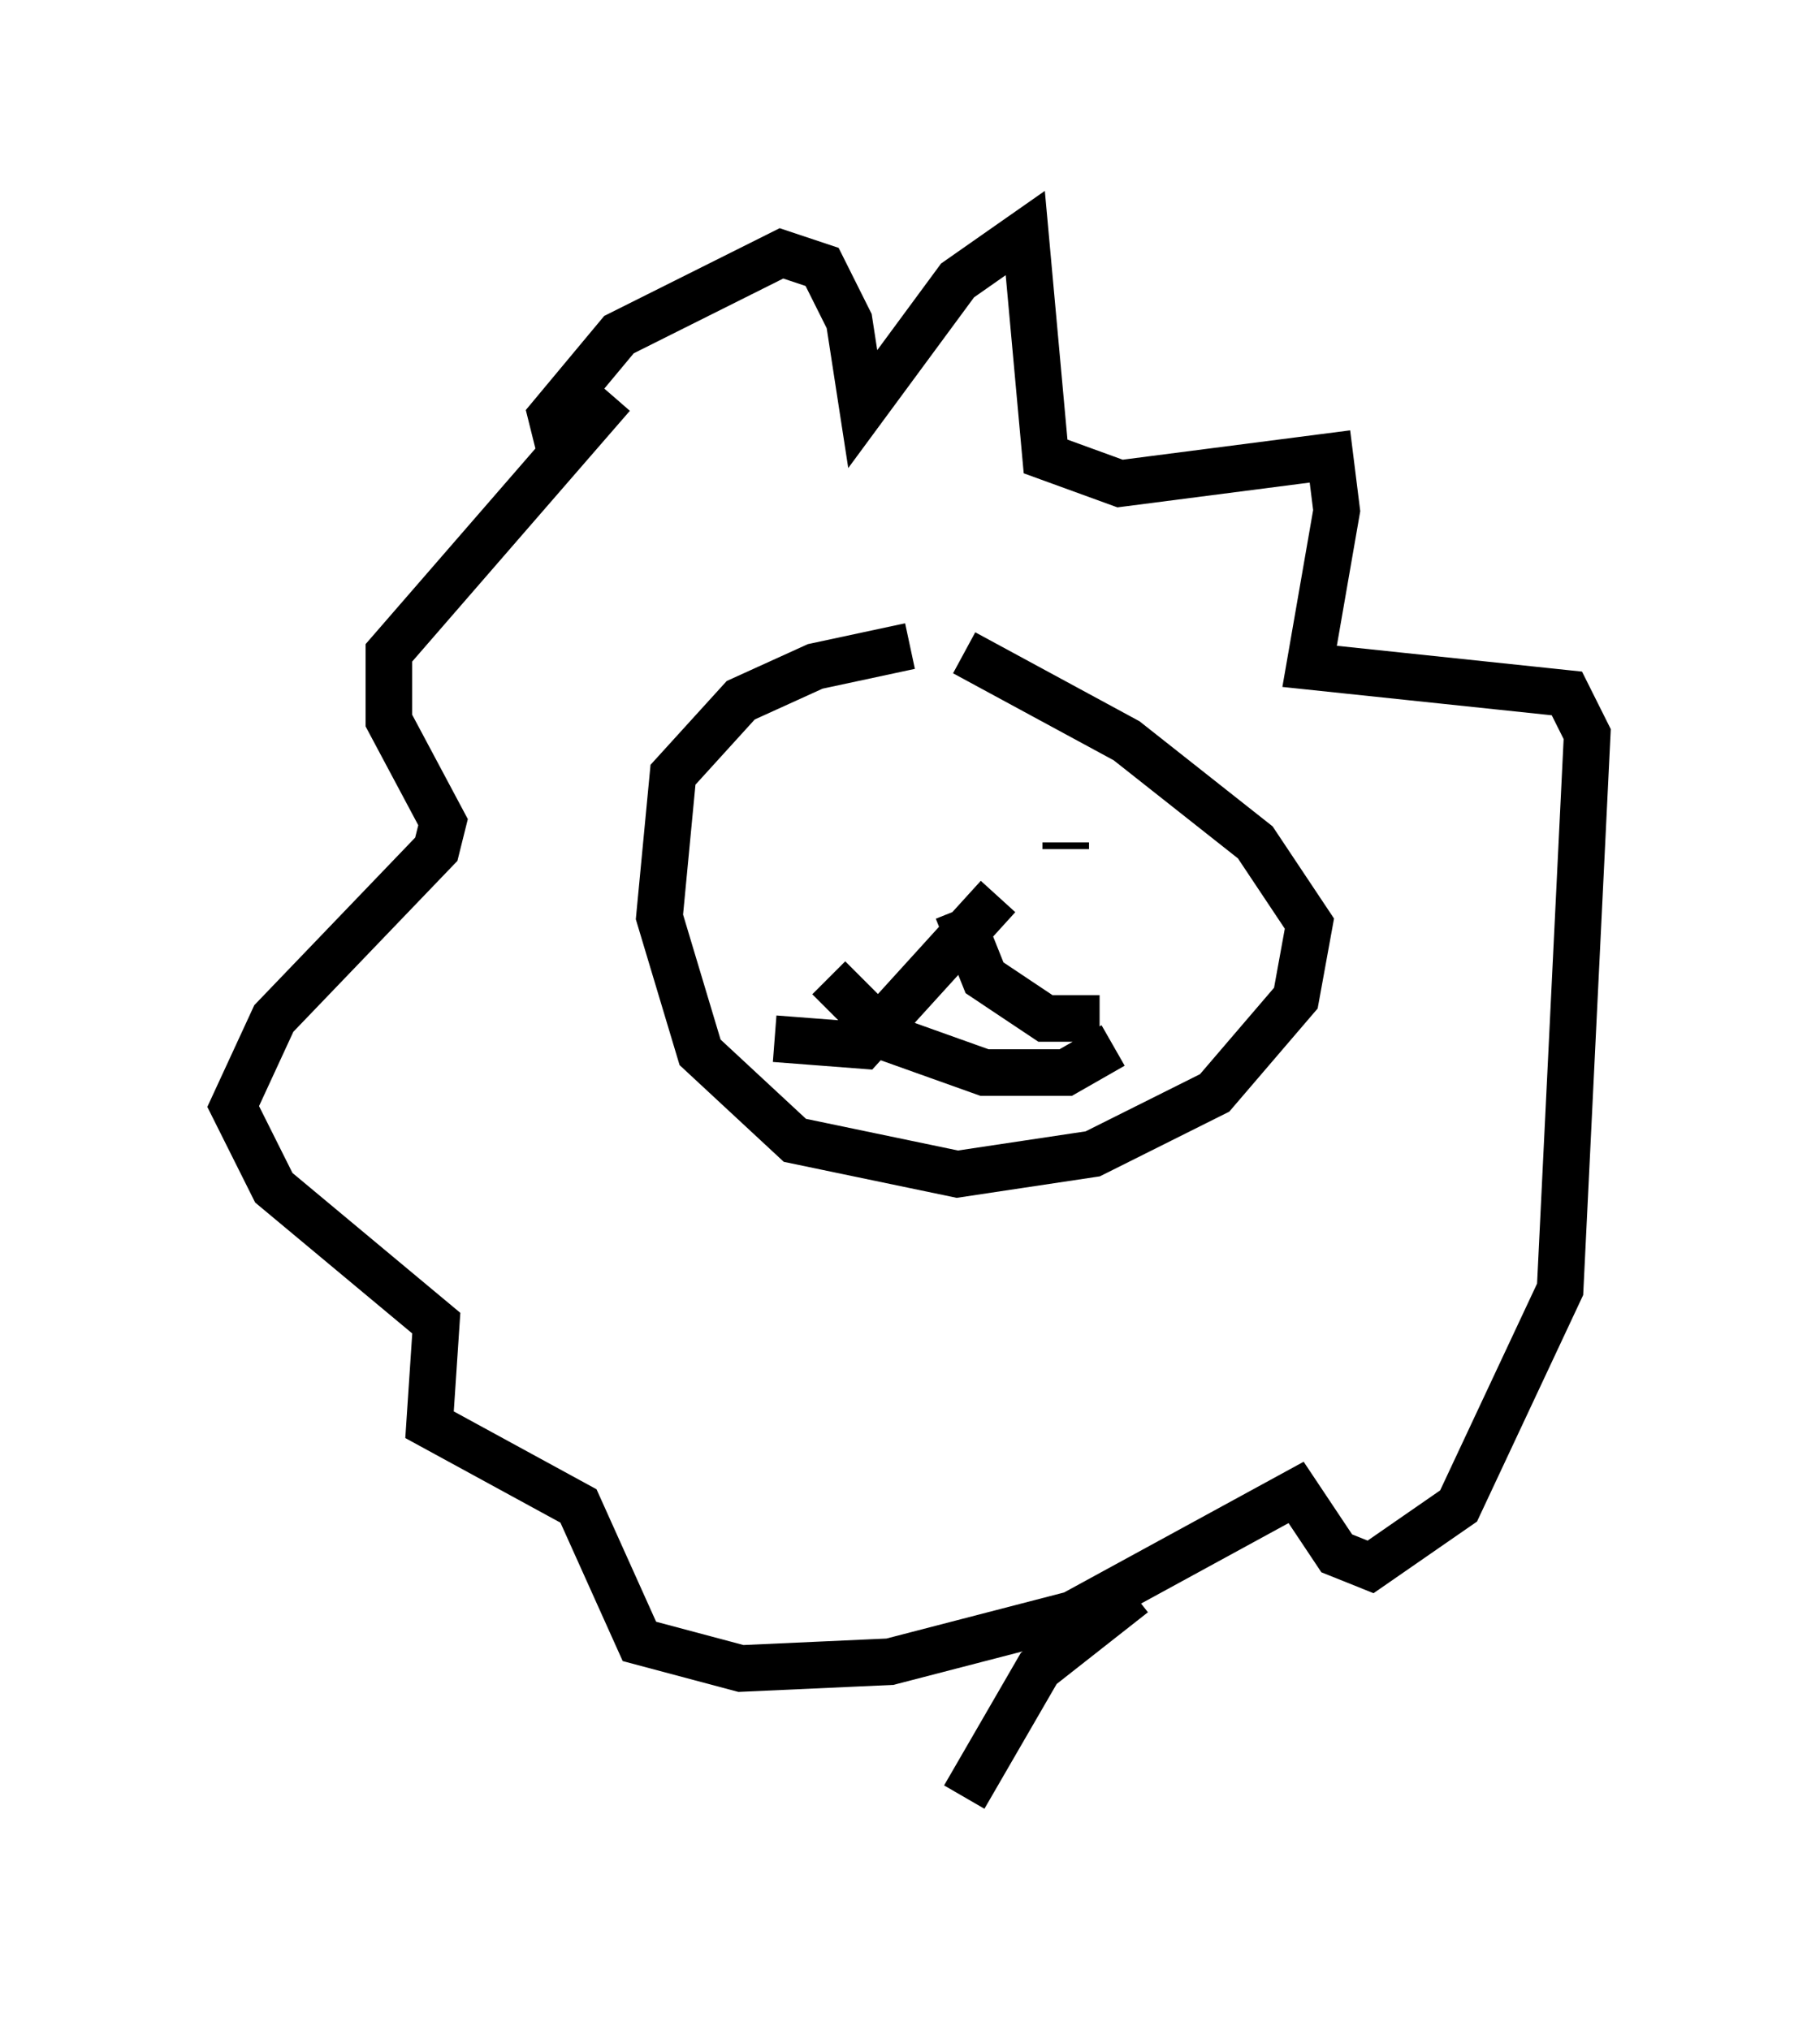 <?xml version="1.0" encoding="utf-8" ?>
<svg baseProfile="full" height="43.553" version="1.1" width="39.05" xmlns="http://www.w3.org/2000/svg" xmlns:ev="http://www.w3.org/2001/xml-events" xmlns:xlink="http://www.w3.org/1999/xlink"><defs /><rect fill="white" height="43.553" width="39.05" x="0" y="0" /><path d="M23.302, 13.715 m-3.777, 0.145 l-2.034, 0.436 -1.598, 0.726 l-1.453, 1.598 -0.291, 3.05 l0.872, 2.905 2.034, 1.888 l3.486, 0.726 2.905, -0.436 l2.615, -1.307 1.743, -2.034 l0.291, -1.598 -1.162, -1.743 l-2.76, -2.179 -3.486, -1.888 m-3.341, 3.631 l0.0, 0.0 m5.52, 0.581 l0.0, -0.145 m-5.084, 2.905 l1.307, 1.307 2.034, 0.726 l1.743, 0.0 1.017, -0.581 m-2.469, -3.196 l-2.905, 3.196 -1.888, -0.145 m3.922, -2.76 l0.581, 1.453 1.307, 0.872 l1.162, 0.0 m-11.62, -12.346 l-0.145, -0.581 1.453, -1.743 l3.486, -1.743 0.872, 0.291 l0.581, 1.162 0.291, 1.888 l2.034, -2.76 1.453, -1.017 l0.436, 4.793 1.598, 0.581 l4.503, -0.581 0.145, 1.162 l-0.581, 3.341 5.52, 0.581 l0.436, 0.872 -0.581, 11.911 l-2.179, 4.648 -1.888, 1.307 l-0.726, -0.291 -0.872, -1.307 l-4.793, 2.615 -3.922, 1.017 l-3.196, 0.145 -2.179, -0.581 l-1.307, -2.905 -3.196, -1.743 l0.145, -2.179 -3.486, -2.905 l-0.872, -1.743 0.872, -1.888 l3.486, -3.631 0.145, -0.581 l-1.162, -2.179 0.0, -1.453 l4.793, -5.52 m11.184, 25.709 l-2.034, 1.598 -1.598, 2.76 " fill="none" stroke="black" stroke-width="1" /></svg>